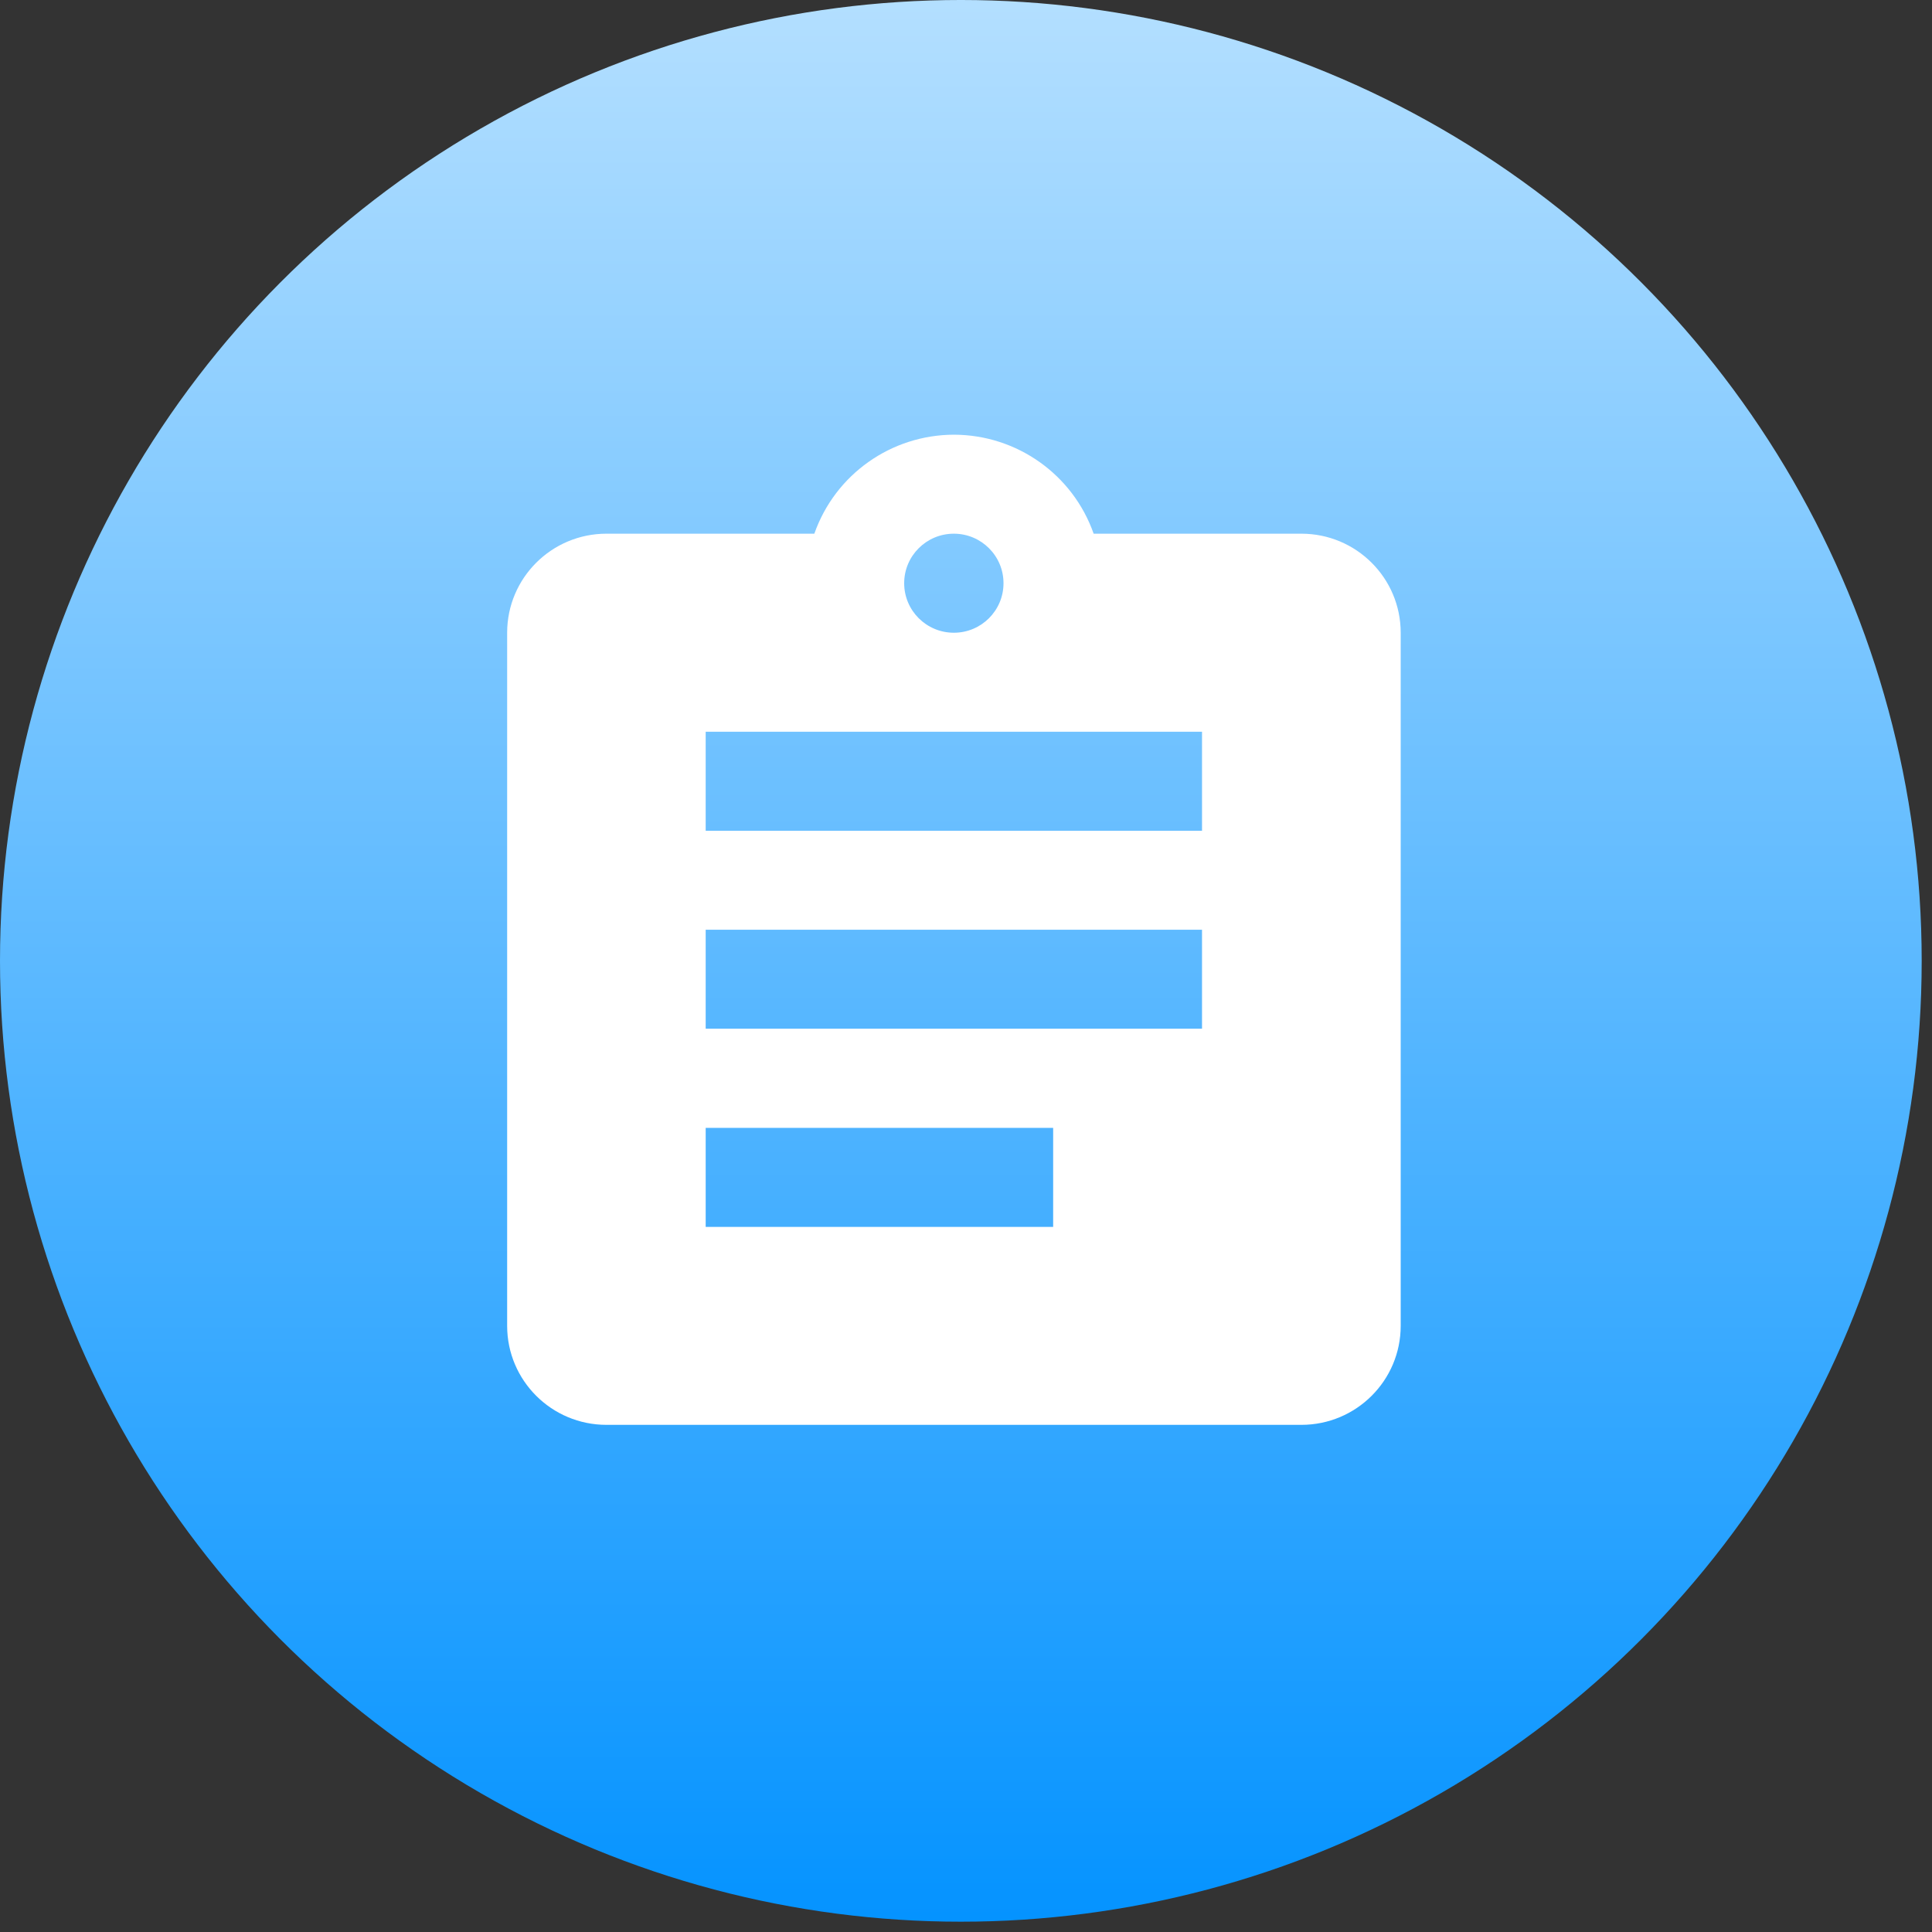 <?xml version="1.0" encoding="UTF-8"?>
<svg width="80px" height="80px" viewBox="0 0 80 80" version="1.1" xmlns="http://www.w3.org/2000/svg" xmlns:xlink="http://www.w3.org/1999/xlink">
    <rect x="0" y="0" width="80" height="80" fill="#333333" stroke="none"/>
    <title>切图</title>
    <defs>
        <linearGradient x1="50%" y1="0%" x2="50%" y2="99.916%" id="linearGradient-1">
            <stop stop-color="#B8E1FF" offset="0%"></stop>
            <stop stop-color="#0091FF" offset="100%"></stop>
        </linearGradient>
    </defs>
    <g id="登录页" stroke="none" stroke-width="1" fill="none" fill-rule="evenodd">
        <g id="社会治理欢迎页" transform="translate(-1256, -943)" fill-rule="nonzero">
            <g id="编组备份-4" transform="translate(1256, 943)">
                <path d="M0,39.787 C0,54.001 7.583,67.136 19.893,74.243 C32.203,81.35 47.37,81.35 59.68,74.243 C71.99,67.136 79.573,54.001 79.573,39.787 C79.573,25.572 71.99,12.438 59.68,5.33 C47.37,-1.777 32.203,-1.777 19.893,5.33 C7.583,12.438 0,25.572 0,39.787 L0,39.787 Z" id="路径" fill="url(#linearGradient-1)"></path>
                <g id="编组" transform="translate(21, 18)" fill="#FFFFFF">
                    <path d="M32.89,4.099 L24.286,4.099 C23.425,1.649 21.107,0.006 18.504,0 C15.899,0.004 13.58,1.647 12.72,4.099 L4.11,4.099 C1.841,4.1 0.001,5.935 0,8.199 L0,36.903 C0.002,39.165 1.841,40.999 4.11,41 L32.89,41 C35.159,40.999 36.999,39.164 37,36.901 L37,8.199 C36.999,5.935 35.159,4.1 32.89,4.099 Z M18.498,4.099 C19.634,4.1 20.554,5.018 20.553,6.151 C20.553,7.283 19.632,8.201 18.496,8.2 C17.361,8.2 16.44,7.282 16.44,6.15 C16.44,5.017 17.361,4.099 18.496,4.099 L18.498,4.099 Z M22.609,32.803 L8.221,32.803 L8.221,28.702 L22.609,28.702 L22.609,32.801 L22.609,32.803 Z M28.773,24.597 L8.221,24.597 L8.221,20.498 L28.773,20.498 L28.773,24.597 L28.773,24.597 Z M28.773,16.399 L8.221,16.399 L8.221,12.3 L28.773,12.3 L28.773,16.399 L28.773,16.399 Z" id="形状"></path>
                </g>
            </g>
        </g>
    </g>
</svg>